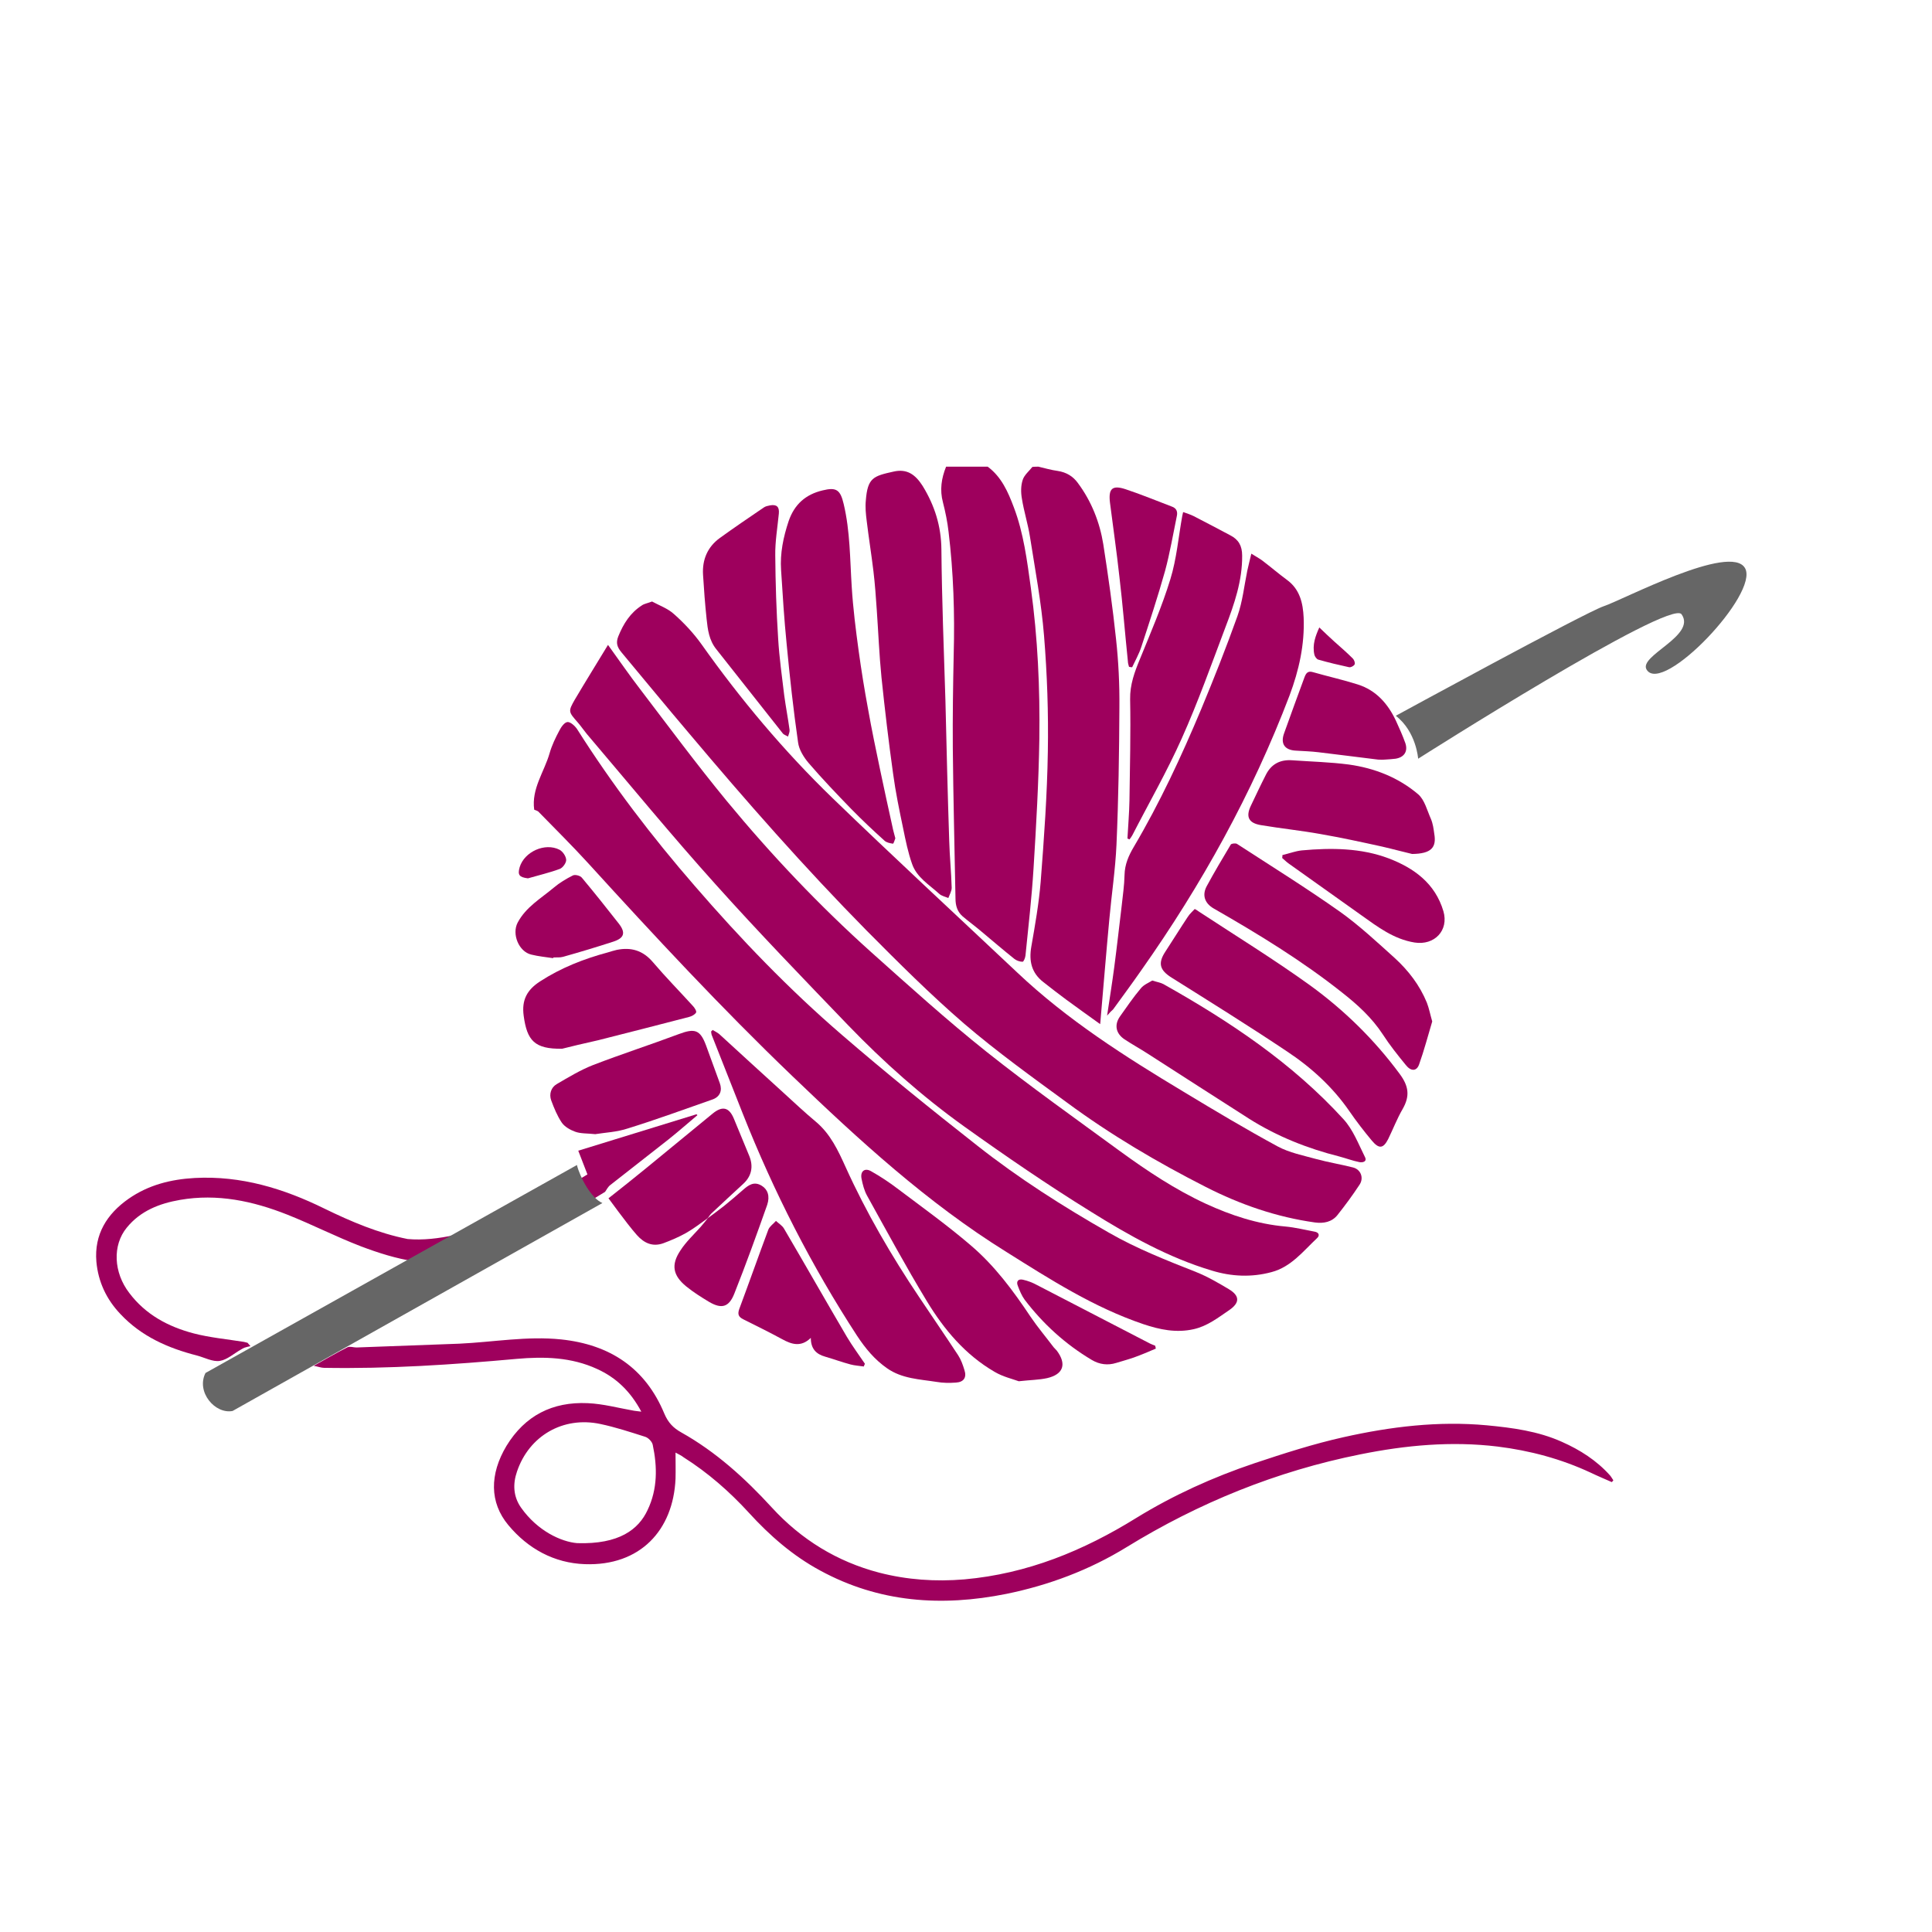 <?xml version="1.0" encoding="utf-8"?>
<!-- Generator: Adobe Illustrator 23.1.1, SVG Export Plug-In . SVG Version: 6.00 Build 0)  -->
<svg version="1.1" xmlns="http://www.w3.org/2000/svg" xmlns:xlink="http://www.w3.org/1999/xlink" x="0px" y="0px"
	 viewBox="0 0 864 864" style="enable-background:new 0 0 864 864;" xml:space="preserve">
<style type="text/css">
	.st0{fill:#9E005D;}
	.st1{fill:#666666;}
</style>
<g id="Layer_1">
	<g>
		<path class="st0" d="M464.4,208.7c2.9,0.7,5.7,1.5,8.6,1.9c3.9,0.6,6.9,2.4,9.1,5.5c6,8.1,9.7,17.4,11.3,27.3
			c2.2,14.1,4.2,28.2,5.7,42.4c1.1,10.1,1.6,20.3,1.5,30.5c-0.1,20.5-0.4,41-1.3,61.4c-0.5,11.2-2.2,22.3-3.2,33.4
			c-1.4,14.9-2.6,29.8-3.9,44.7c0,0.5-0.1,1.1-0.2,2.2c-5.3-3.8-10.2-7.3-15.1-10.9c-3.5-2.6-6.9-5.2-10.3-7.9
			c-5.3-4.1-6.5-9.4-5.4-15.8c1.7-9.7,3.4-19.4,4.2-29.1c1.5-19.4,2.9-38.8,3.2-58.2c0.3-17.2-0.3-34.6-1.7-51.8
			c-1.2-14.9-4-29.6-6.3-44.3c-0.9-5.7-2.7-11.3-3.6-17c-0.5-2.8-0.5-5.9,0.4-8.5c0.7-2.1,2.8-3.8,4.3-5.7
			C462.6,208.7,463.5,208.7,464.4,208.7z"/>
		<path class="st0" d="M441.7,208.7c6.2,4.6,9.1,11.3,11.7,18.2c4.4,11.6,5.9,23.8,7.6,36c3.1,22.4,4.1,44.9,3.8,67.5
			c-0.3,19.3-1.4,38.7-2.6,58c-0.8,13-2.3,26-3.6,38.9c-0.1,1-0.8,2.8-1.3,2.8c-1.2,0-2.7-0.5-3.7-1.3c-5-4-9.9-8.2-14.8-12.3
			c-2.7-2.3-5.6-4.4-8.3-6.7c-2.4-2.1-3.2-4.8-3.2-8c-0.4-22.4-1-44.9-1.2-67.3c-0.1-14,0.1-27.9,0.4-41.9
			c0.5-18.3-0.1-36.6-2.3-54.8c-0.5-4.4-1.4-8.8-2.5-13.1c-1.5-5.6-0.7-10.8,1.4-16C429.4,208.7,435.6,208.7,441.7,208.7z"/>
		<path class="st0" d="M291.6,269c3.1,1.7,7.1,3.1,9.9,5.7c4.5,4,8.7,8.5,12.2,13.4c17.5,24.7,36.9,47.8,58.6,68.8
			c27.2,26.3,55,52,82.6,78c22.4,21.2,48.2,37.6,74.5,53.4c13.9,8.4,27.8,16.7,42,24.4c5.2,2.8,11.3,4,17.1,5.6
			c5.5,1.5,11.1,2.4,16.6,3.8c3.5,0.9,4.9,4.7,2.9,7.7c-3.1,4.7-6.4,9.2-9.9,13.6c-2.5,3.1-6.1,3.8-10,3.3
			c-17.2-2.4-33.4-8-48.9-15.9c-21.6-11-42.5-23.3-62-37.7c-15.6-11.4-31.3-22.7-45.9-35.2c-15.2-13.1-29.5-27.4-43.7-41.7
			c-27.8-28.2-53.9-57.9-79.4-88.2C298,316,288,303.8,277.9,291.7c-1.8-2.2-2.6-4.1-1.4-7.1c2.3-5.7,5.4-10.6,10.6-13.9
			C288.1,270,289.5,269.8,291.6,269z"/>
		<path class="st0" d="M271.9,288.4c5.2,7.2,9.6,13.6,14.3,19.7c12.8,16.8,25.4,33.8,38.8,50.1c19.9,24.1,41.4,46.8,64.7,67.7
			c16.9,15.1,33.7,30.3,51.4,44.4c19.5,15.5,39.8,29.9,59.9,44.6c12.1,8.8,24.6,17.1,38.2,23.4c11.3,5.2,23.1,9.1,35.6,10.2
			c4.4,0.4,8.8,1.5,13.1,2.3c1.8,0.3,2.5,1.6,1.1,2.9c-6.2,5.8-11.6,12.9-20.4,15.2c-8.9,2.4-17.9,2-26.7-0.7
			c-19.4-5.8-37-15.7-54-26.3c-19.4-12-38.2-24.9-56.8-38.2c-18.7-13.4-35.9-28.7-51.9-45.3c-19.9-20.7-39.9-41.4-59-62.7
			c-19.8-22-38.6-44.9-57.8-67.5c-1.4-1.7-2.6-3.5-4-5.1c-4.2-4.8-4.4-4.9-1.3-10.3C261.9,304.7,266.8,296.8,271.9,288.4z"/>
		<path class="st0" d="M238.9,362.1c-1.3-9.4,4.5-16.9,6.9-25.3c1-3.5,2.6-6.8,4.3-10c0.8-1.6,2.3-3.8,3.7-3.9
			c1.3-0.1,3.3,1.7,4.3,3.2c15.7,24.8,33.4,48,52.6,70.1c20.4,23.6,42.1,46.2,65.8,66.6c19.7,17,40,33.4,60.5,49.5
			c18.5,14.6,38.3,27.2,58.8,38.9c12.5,7.2,25.8,12.4,39.2,17.7c5,2,9.8,4.8,14.5,7.6c5,3,5,6.1,0.2,9.4c-5,3.4-9.7,7.1-15.8,8.5
			c-7.9,1.8-15.3,0.2-22.5-2.2c-22.2-7.5-41.7-20-61.3-32.3c-35.4-22-65.9-50-95.8-78.7c-31.7-30.4-61.6-62.6-91.2-95.1
			c-7.2-7.9-14.9-15.5-22.4-23.2C240.1,362.5,239.4,362.3,238.9,362.1L238.9,362.1z"/>
		<path class="st0" d="M302.1,649.6c0,4.4,0.1,8,0,11.7c-1,23-15.8,39.1-40.6,38.2c-13.7-0.5-25.4-6.9-34.2-17.5
			c-8.4-10.1-8.4-22.7-0.8-35.4c8.3-13.6,20.6-19.8,36.3-19.1c7,0.3,13.9,2.2,20.8,3.4c0.8,0.1,1.7,0.2,3.2,0.4
			c-4.8-9-11.2-15.2-19.8-19.1c-11.5-5.3-23.7-5.6-36-4.5c-28.7,2.6-57.3,4.5-86.1,4c-1.2,0-2.5-0.5-4.6-0.9
			c5.6-3.1,10.3-5.9,15.1-8.3c1.1-0.5,2.7,0.1,4,0.1c15.3-0.6,30.7-1.1,46-1.7c15.2-0.7,30.3-3.5,45.6-1.9
			c21.7,2.3,37.6,12.7,46.1,33.2c1.7,4,4,6.4,7.6,8.4c15.5,8.7,28.5,20.5,40.5,33.6c13.1,14.3,29.2,24.2,48,29.1
			c12.4,3.2,25.1,4.1,38.1,3c28.1-2.5,53.2-12.8,76.9-27.5c16.6-10.2,34.3-18.2,52.7-24.4c13.2-4.4,26.5-8.7,40-11.7
			c21-4.7,42.3-7.3,64-5.3c11.5,1.1,22.9,2.6,33.6,7.4c8.1,3.6,15.5,8.3,21.5,15c0.6,0.7,1,1.5,1.5,2.2c-0.2,0.3-0.5,0.6-0.7,0.8
			c-3.1-1.4-6.3-2.7-9.4-4.2c-13.3-6.2-27.2-9.9-41.7-11.7c-20.7-2.5-41.1-0.6-61.4,3.5c-37.4,7.5-72.1,21.6-104.5,41.5
			c-16.6,10.2-34.7,17-53.8,20.9c-28.9,5.8-56.9,3.9-83.3-10.5c-12.2-6.6-22.5-15.6-31.8-25.8c-8.7-9.5-18.3-17.9-29.2-24.8
			C304.7,650.9,303.7,650.5,302.1,649.6z M258.1,690.1c18.9,0.6,27.5-6.2,31.5-14.8c4.5-9.4,4.4-19.3,2.3-29.2
			c-0.3-1.4-2-3.2-3.5-3.6c-6.6-2.1-13.3-4.3-20-5.7c-16.6-3.5-31.8,5.3-37.2,21.3c-1.9,5.5-1.7,11.1,1.8,16.1
			C240.4,684.7,251,689.5,258.1,690.1z"/>
		<path class="st0" d="M495.1,454.2c1.2-8,2.3-14.9,3.2-21.7c1.2-9.1,2.2-18.1,3.3-27.2c0.5-4.7,1.2-9.3,1.3-14
			c0.1-4.7,1.8-8.6,4.1-12.5c11.7-19.8,21.3-40.5,30.2-61.7c5.7-13.7,11.2-27.6,16.2-41.6c2.3-6.5,3-13.5,4.4-20.3
			c0.5-2.3,1.1-4.6,1.8-7.6c1.9,1.2,3.4,2,4.8,3c3.7,2.8,7.3,5.9,11.1,8.7c5.8,4.2,7.2,10.4,7.5,16.9c0.5,12-2.1,23.6-6.3,34.8
			c-16.7,43.9-39.3,84.6-66.3,122.9c-4.1,5.9-8.4,11.7-12.6,17.5C497,452.1,496.3,452.8,495.1,454.2z"/>
		<path class="st0" d="M318.7,460.6c1,0.6,2,1.1,2.9,1.8c9.6,8.8,19.2,17.6,28.9,26.4c4.7,4.3,9.4,8.7,14.3,12.8
			c6.6,5.5,10,12.9,13.4,20.4c9.2,20.3,20.4,39.5,32.8,58c5.8,8.7,11.8,17.4,17.5,26.1c1.3,2,2.1,4.3,2.8,6.6
			c1.1,3.3-0.3,5.4-3.8,5.6c-2.8,0.2-5.8,0.2-8.6-0.3c-7.6-1.2-15.5-1.4-22.2-6.1c-5.6-3.9-9.7-8.9-13.4-14.5
			c-20.4-31.3-37.3-64.5-51.1-99.3c-4.6-11.7-9.3-23.5-13.9-35.2c-0.2-0.5-0.2-1.1-0.3-1.6C318.3,461.1,318.5,460.8,318.7,460.6z"/>
		<path class="st0" d="M422.8,313.3c0.5,20.9,1,41.9,1.7,62.8c0.2,7,0.9,13.9,1.1,20.9c0,1.5-0.9,3-1.5,4.6c-1.4-0.6-3-0.9-4.1-1.9
			c-4.4-4-10-7.3-12.1-13.3c-1.8-5.1-2.9-10.5-4-15.9c-1.7-8.1-3.4-16.3-4.5-24.5c-2-14.3-3.7-28.7-5.2-43.1
			c-1-10-1.4-20.1-2.1-30.1c-0.4-5.8-0.8-11.6-1.5-17.4c-0.9-7.5-2.1-14.9-3-22.4c-0.4-3.1-0.7-6.2-0.4-9.2
			c0.8-10.1,3.3-10.9,12.4-12.9c6.1-1.4,9.8,1.4,13,6.4c5.4,8.8,8.3,18,8.4,28.4C421.2,268.2,422.1,290.8,422.8,313.3
			C422.8,313.3,422.8,313.3,422.8,313.3z"/>
		<path class="st0" d="M400.4,374.9c-0.3,0.8-0.8,2.5-1.1,2.4c-1.3-0.2-2.8-0.5-3.7-1.3c-5.1-4.6-10.1-9.3-14.9-14.2
			c-6.5-6.7-13-13.5-19.1-20.6c-2.2-2.6-4.3-6-4.7-9.2c-2.1-14.6-3.7-29.2-5.1-43.9c-1.1-11-1.8-22.1-2.5-33.2
			c-0.5-7.5,1-14.7,3.4-21.9c2.6-7.5,7.6-11.9,15.2-13.7c6.1-1.5,7.9-0.3,9.4,6.1c2.9,12.2,2.8,24.7,3.6,37.1
			c0.6,9.6,1.8,19.1,3.1,28.6c1.2,8.7,2.6,17.4,4.2,26c1.6,9.1,3.5,18.1,5.4,27.2c1.8,8.5,3.6,16.9,5.5,25.4
			C399.4,371.3,399.9,372.9,400.4,374.9z"/>
		<path class="st0" d="M270.6,533c-10.2,6.2-20.4,12.5-30.8,18.6c-16.8,9.9-34.8,15.3-54.3,12.5c-8.2-1.2-16.3-3.8-24-6.7
			c-11.2-4.3-21.9-9.8-33-14.2c-15.4-6.1-31.3-9.5-48-6.6c-9.2,1.6-17.7,4.9-23.8,12.4c-6.5,7.9-5.9,20.1,1.1,29.2
			c7.3,9.7,17.4,15.1,28.8,18.1c7.3,1.9,15,2.6,22.5,3.8c0.5,0.1,1.1,0.3,1.6,0.4c0.4,0.5,0.9,1,1.3,1.5c-0.9,0.2-1.8,0.4-2.7,0.7
			c-0.5,0.2-1,0.5-1.5,0.8c-3.2,1.8-6.2,4.6-9.5,5.1c-3.2,0.5-6.8-1.5-10.2-2.4c-12.9-3.3-24.8-8.5-34.2-18.5
			c-6.3-6.6-10-14.5-10.8-23.5c-1-12.2,4.7-21.3,14.4-28.1c8.9-6.2,18.9-8.7,29.6-9.3c20.7-1.1,39.7,4.7,58,13.7
			c11.9,5.8,24.1,11,37.2,13.6c26.7,2.4,62.4-17.8,66-20.1c4.8-2.9,9.5-5.8,14.4-8.8c-1.5-3.8-2.8-7.3-4.1-10.6
			c17.9-5.5,35.4-10.9,52.9-16.3c0.1,0.1,0.2,0.3,0.4,0.4c-4.3,3.6-8.6,7.4-13,10.9c-8.6,6.8-17.3,13.5-25.9,20.3
			C271.9,530.7,271.3,532,270.6,533L270.6,533z"/>
		<path class="st0" d="M534.3,406.5c1,0.6,1.4,0.8,1.9,1.2c16.6,10.9,33.5,21.3,49.6,32.9c15.3,11.1,28.8,24.3,40.1,39.6
			c4.1,5.5,4.7,9.9,1.4,15.7c-2.5,4.3-4.3,9-6.5,13.5c-2.2,4.3-4.1,4.5-7.3,0.7c-3.5-4.2-6.9-8.6-10-13.1
			c-7.5-10.9-17.2-19.7-28.1-26.9c-16.9-11.3-34.1-22-51.3-32.8c-5.5-3.4-6.4-6.5-2.9-11.8c3.4-5.2,6.6-10.4,10-15.5
			C532.1,408.6,533.3,407.6,534.3,406.5z"/>
		<path class="st0" d="M504.2,375c0.3-5.7,0.8-11.4,0.9-17c0.2-15.1,0.6-30.2,0.3-45.3c-0.1-6.6,2-12.2,4.4-18
			c4.8-11.8,9.9-23.6,13.6-35.7c2.8-9.1,3.6-18.8,5.3-28.2c0.1-0.4,0.2-0.9,0.4-1.8c1.7,0.6,3.3,1.1,4.7,1.8
			c5.5,2.8,10.9,5.7,16.4,8.6c3.7,1.9,5.3,4.7,5.3,9.1c0.1,11.2-3.5,21.6-7.4,31.8c-6.3,16.7-12.3,33.6-19.6,49.9
			c-6.6,14.8-14.7,28.9-22.1,43.3c-0.4,0.7-0.8,1.3-1.3,1.9C504.8,375.2,504.5,375.1,504.2,375z"/>
		<path class="st0" d="M640.5,456.8c-1.9,6.3-3.6,12.9-5.9,19.3c-1.1,3-3.6,3.1-5.9,0.2c-3.6-4.4-7.2-8.9-10.3-13.7
			c-4.9-7.5-11.4-13.4-18.3-18.8c-17.9-14.2-37.4-26.1-57.3-37.5c-4-2.3-5.3-5.9-3.2-9.9c3.4-6.3,7.1-12.5,10.8-18.7
			c0.3-0.5,2.2-0.7,2.8-0.3c15.4,10,31,19.7,46,30.3c8.7,6.2,16.6,13.6,24.6,20.8c6.1,5.6,11.1,12.1,14.3,19.9
			C639.1,451,639.6,453.7,640.5,456.8z"/>
		<path class="st0" d="M515.3,438.5c2.2,0.7,3.7,0.9,5,1.6c29.5,16.6,57.5,35.2,80.5,60.4c4.3,4.7,6.7,11.1,9.6,16.9
			c1.1,2.1-1,2.6-2.5,2.3c-3-0.6-5.9-1.7-8.9-2.5c-14.3-3.6-27.9-9-40.4-16.9c-15.2-9.7-30.4-19.5-45.5-29.2
			c-3.4-2.2-6.9-4.1-10.2-6.3c-3.9-2.6-4.7-6.5-2-10.3c3-4.2,5.9-8.5,9.2-12.4C511.4,440.4,513.7,439.5,515.3,438.5z"/>
		<path class="st0" d="M455.6,617.7c-2.7-1-7.1-2-10.8-4.2c-13.1-7.6-22.6-18.9-30.3-31.6c-9.4-15.5-18-31.4-26.8-47.3
			c-1.2-2.2-1.9-4.9-2.4-7.4c-0.7-3.4,1.4-5.1,4.3-3.4c4.1,2.3,8,4.9,11.7,7.7c11,8.3,22.3,16.4,32.8,25.4c10.7,9.1,19,20.3,26.8,32
			c3.2,4.7,6.9,9.1,10.3,13.6c0.4,0.5,1,1,1.4,1.5c4.5,6,3,10.6-4.3,12.3C464.7,617.1,461,617.1,455.6,617.7z"/>
		<path class="st0" d="M631.5,381.9c-3.1-0.7-8.2-2.1-13.4-3.3c-9.1-2-18.3-4-27.5-5.6c-8.9-1.6-17.8-2.5-26.7-4
			c-5.5-0.9-6.9-3.7-4.5-8.7c2.2-4.6,4.4-9.3,6.7-13.8c2.4-4.8,6.4-6.9,11.8-6.5c8.4,0.6,16.9,0.8,25.3,1.9
			c11.5,1.6,22.2,5.8,31,13.3c2.9,2.5,4,7.2,5.7,11c0.9,2.1,1.2,4.4,1.5,6.6C642.5,379,640.1,381.8,631.5,381.9z"/>
		<path class="st0" d="M348.3,229.7c-0.6,6.2-1.7,12.5-1.6,18.7c0.1,12.4,0.5,24.9,1.3,37.3c0.5,8.4,1.7,16.8,2.7,25.2
			c0.7,5.2,1.7,10.3,2.4,15.5c0.1,1-0.4,2-0.7,3c-0.8-0.5-1.9-0.8-2.4-1.5c-9.9-12.5-19.8-25.1-29.7-37.6c-3.2-4-3.8-8.7-4.3-13.5
			c-0.7-6.6-1.2-13.2-1.6-19.8c-0.4-6.7,2-12.4,7.5-16.4c6.5-4.7,13-9.1,19.6-13.6c0.8-0.6,1.9-0.8,2.9-1
			C347.3,225.5,348.6,226.6,348.3,229.7z"/>
		<path class="st0" d="M251.4,469c-12.4,0.2-15.7-3.7-17.2-14.7c-1-7.2,1.6-11.7,7.3-15.4c9.4-6.1,19.6-10.1,30.4-13
			c1.3-0.4,2.6-0.8,3.9-1.1c6.4-1.3,11.7,0.2,16.2,5.5c5.7,6.7,11.9,13,17.8,19.5c0.8,0.8,1.8,2.4,1.5,3c-0.6,1-2,1.7-3.2,2
			c-13.5,3.5-27.1,7-40.6,10.4C261.2,466.6,254.9,468.1,251.4,469z"/>
		<path class="st0" d="M266.2,507.2c-3.8-0.4-6.6-0.2-9-1.1c-2.2-0.8-4.7-2.2-6-4.1c-2-3-3.4-6.4-4.7-9.9c-1-2.8-0.1-5.8,2.5-7.3
			c5.3-3.1,10.6-6.3,16.2-8.5c12.7-4.9,25.7-9.1,38.5-13.9c7-2.6,9.4-1.9,12,5c2.1,5.7,4.1,11.3,6.2,17c1.2,3.3,0.1,6.1-3.3,7.3
			c-12.6,4.4-25.1,9-37.7,12.9C275.9,506.3,270.4,506.5,266.2,507.2z"/>
		<path class="st0" d="M272.1,535.9c5.7-4.5,11.4-9,17-13.6c9.9-8.1,19.7-16.2,29.6-24.3c4.4-3.6,7.4-2.8,9.5,2.3
			c2.3,5.6,4.6,11.1,6.9,16.7c1.9,4.7,1,9-2.7,12.4c-4.8,4.4-9.5,8.8-14.3,13.3c-0.6,0.6-1.1,1.4-1.6,2.1c0,0,0.1-0.1,0.1-0.1
			c-3.2,2.3-6.3,4.7-9.8,6.7c-3.2,1.8-6.7,3.3-10.2,4.6c-4.8,1.7-8.6-0.1-11.8-3.7C280,546.9,271.5,534.9,272.1,535.9z"/>
		<path class="st0" d="M573.5,382.4c2.9-0.7,5.8-1.8,8.7-2.1c13.2-1.2,26.5-1.1,38.9,3.6c11.2,4.3,20.7,11.1,24.4,23.6
			c2.5,8.6-4,15.4-12.9,14c-9.3-1.5-16.5-7-23.8-12.2c-10.9-7.7-21.7-15.5-32.6-23.2c-1-0.7-1.8-1.6-2.8-2.4
			C573.5,383.3,573.5,382.8,573.5,382.4z"/>
		<path class="st0" d="M386.3,611.1c-2-0.3-4-0.4-5.9-0.9c-3.8-1-7.6-2.4-11.4-3.5c-3.9-1.1-6.4-3.4-6.4-8.4
			c-4.4,4.3-8.6,2.9-12.8,0.6c-5.7-3.1-11.6-6-17.4-8.9c-2.2-1.1-2.6-2.3-1.8-4.6c4.4-11.8,8.6-23.7,13-35.5
			c0.6-1.5,2.3-2.6,3.4-3.9c1.3,1.2,2.9,2.1,3.7,3.6c9.4,16,18.6,32.2,28,48.2c2.5,4.2,5.4,8.1,8.1,12.1
			C386.6,610.3,386.4,610.7,386.3,611.1z"/>
		<path class="st0" d="M616.3,339.7c-9.3-1.1-18-2.3-26.7-3.3c-3.3-0.4-6.6-0.5-9.9-0.7c-5.2-0.2-7.2-3.1-5.4-7.9
			c3-8.3,6-16.7,9.1-25c0.7-1.8,1.5-2.9,3.8-2.2c6.6,1.9,13.4,3.4,20,5.5c8.2,2.6,13.5,8.6,17.1,16.3c1.5,3.3,3,6.6,4.2,10
			c1.2,3.7-0.6,6.3-4.4,6.9c-1.6,0.2-3.2,0.3-4.8,0.4C618,339.8,616.9,339.7,616.3,339.7z"/>
		<path class="st0" d="M504.9,298.2c-0.2-0.8-0.5-1.6-0.5-2.4c-1.3-12.6-2.3-25.3-3.8-37.9c-1.2-11-2.8-22-4.2-33
			c-0.8-6.4,1-8.1,7-6.1c7,2.3,13.9,5.2,20.8,7.8c1.9,0.7,2.5,2.2,2.1,4.1c-1.7,8.2-3.1,16.6-5.3,24.7c-3.2,11.4-6.9,22.6-10.6,33.9
			c-1,3.1-2.7,6.1-4.1,9.1C505.8,298.4,505.4,298.3,504.9,298.2z"/>
		<path class="st0" d="M316.5,544.8c2.4-1.8,4.9-3.6,7.3-5.5c2.8-2.3,5.6-4.6,8.4-7.1c2.5-2.2,5-4.1,8.5-1.9
			c2.6,1.6,3.7,4.6,2.4,8.5c-4.7,13.3-9.5,26.6-14.7,39.7c-2.4,6.1-5.7,7-11.3,3.7c-3.5-2.1-7-4.3-10.2-6.9c-6-4.9-6.9-9.7-2.6-16.1
			c2.5-3.9,6-7.1,9.1-10.6c1.1-1.3,2.2-2.6,3.2-3.9C316.7,544.7,316.5,544.8,316.5,544.8z"/>
		<path class="st0" d="M247.4,428.5c-3.3-0.5-6.6-0.8-9.8-1.6c-5.6-1.3-8.8-9.2-6.1-14.3c3.7-7,10.4-10.8,16.1-15.6
			c2.6-2.2,5.6-4,8.6-5.5c1-0.5,3.3,0.1,4,1c5.6,6.7,11.1,13.6,16.5,20.5c3.2,4.1,2.5,6.5-2.4,8.1c-7.4,2.4-15,4.7-22.5,6.8
			c-1.4,0.4-3,0.2-4.4,0.3C247.4,428.4,247.4,428.5,247.4,428.5z"/>
		<path class="st0" d="M516.9,603.1c-3.3,1.4-6.5,2.8-9.9,4c-2.6,0.9-5.2,1.6-7.8,2.4c-3.8,1.2-7.5,0.7-10.9-1.3
			c-11.8-7-21.8-16.1-30.1-27c-1.3-1.8-2.2-4-3-6.1c-0.9-2.1,0.2-3.3,2.3-2.8c2.2,0.5,4.3,1.3,6.3,2.4c16.8,8.7,33.6,17.4,50.4,26.1
			c0.8,0.4,1.6,0.7,2.4,1C516.7,602.2,516.8,602.6,516.9,603.1z"/>
		<path class="st0" d="M236.1,392.8c-3.9-0.5-4.7-1.5-3.7-5c2.1-6.9,11.3-11.1,17.8-7.8c1.5,0.8,2.9,2.9,3,4.5
			c0.1,1.3-1.5,3.6-2.9,4.1C245.7,390.3,240.9,391.4,236.1,392.8z"/>
		<path class="st0" d="M590,280.6c2.6,2.5,4.6,4.4,6.7,6.3c2.8,2.5,5.6,4.9,8.3,7.6c0.6,0.6,1.1,2,0.8,2.6c-0.3,0.7-1.7,1.4-2.4,1.3
			c-4.6-1-9.3-2.1-13.8-3.4c-0.8-0.2-1.6-1.4-1.8-2.2C586.8,288.3,588.3,284.4,590,280.6z"/>
	</g>
</g>
<g id="Layer_2">
	<path class="st1" d="M624.2,320.1c0,0,84.5-46.1,93-49c8.5-2.8,56.8-28.4,63.2-17s-36.9,56.8-44,45.4c-3.9-6.2,22.4-15.2,15.6-24.8
		c-5-7.1-117.8,64.6-117.8,64.6S633.4,327.2,624.2,320.1z"/>
	<path class="st1" d="M258,521l-166.1,93c-4.3,8.5,4.3,18.5,12.1,17l165.4-93C264.4,535.9,259.4,526.6,258,521z"/>
</g>
</svg>
